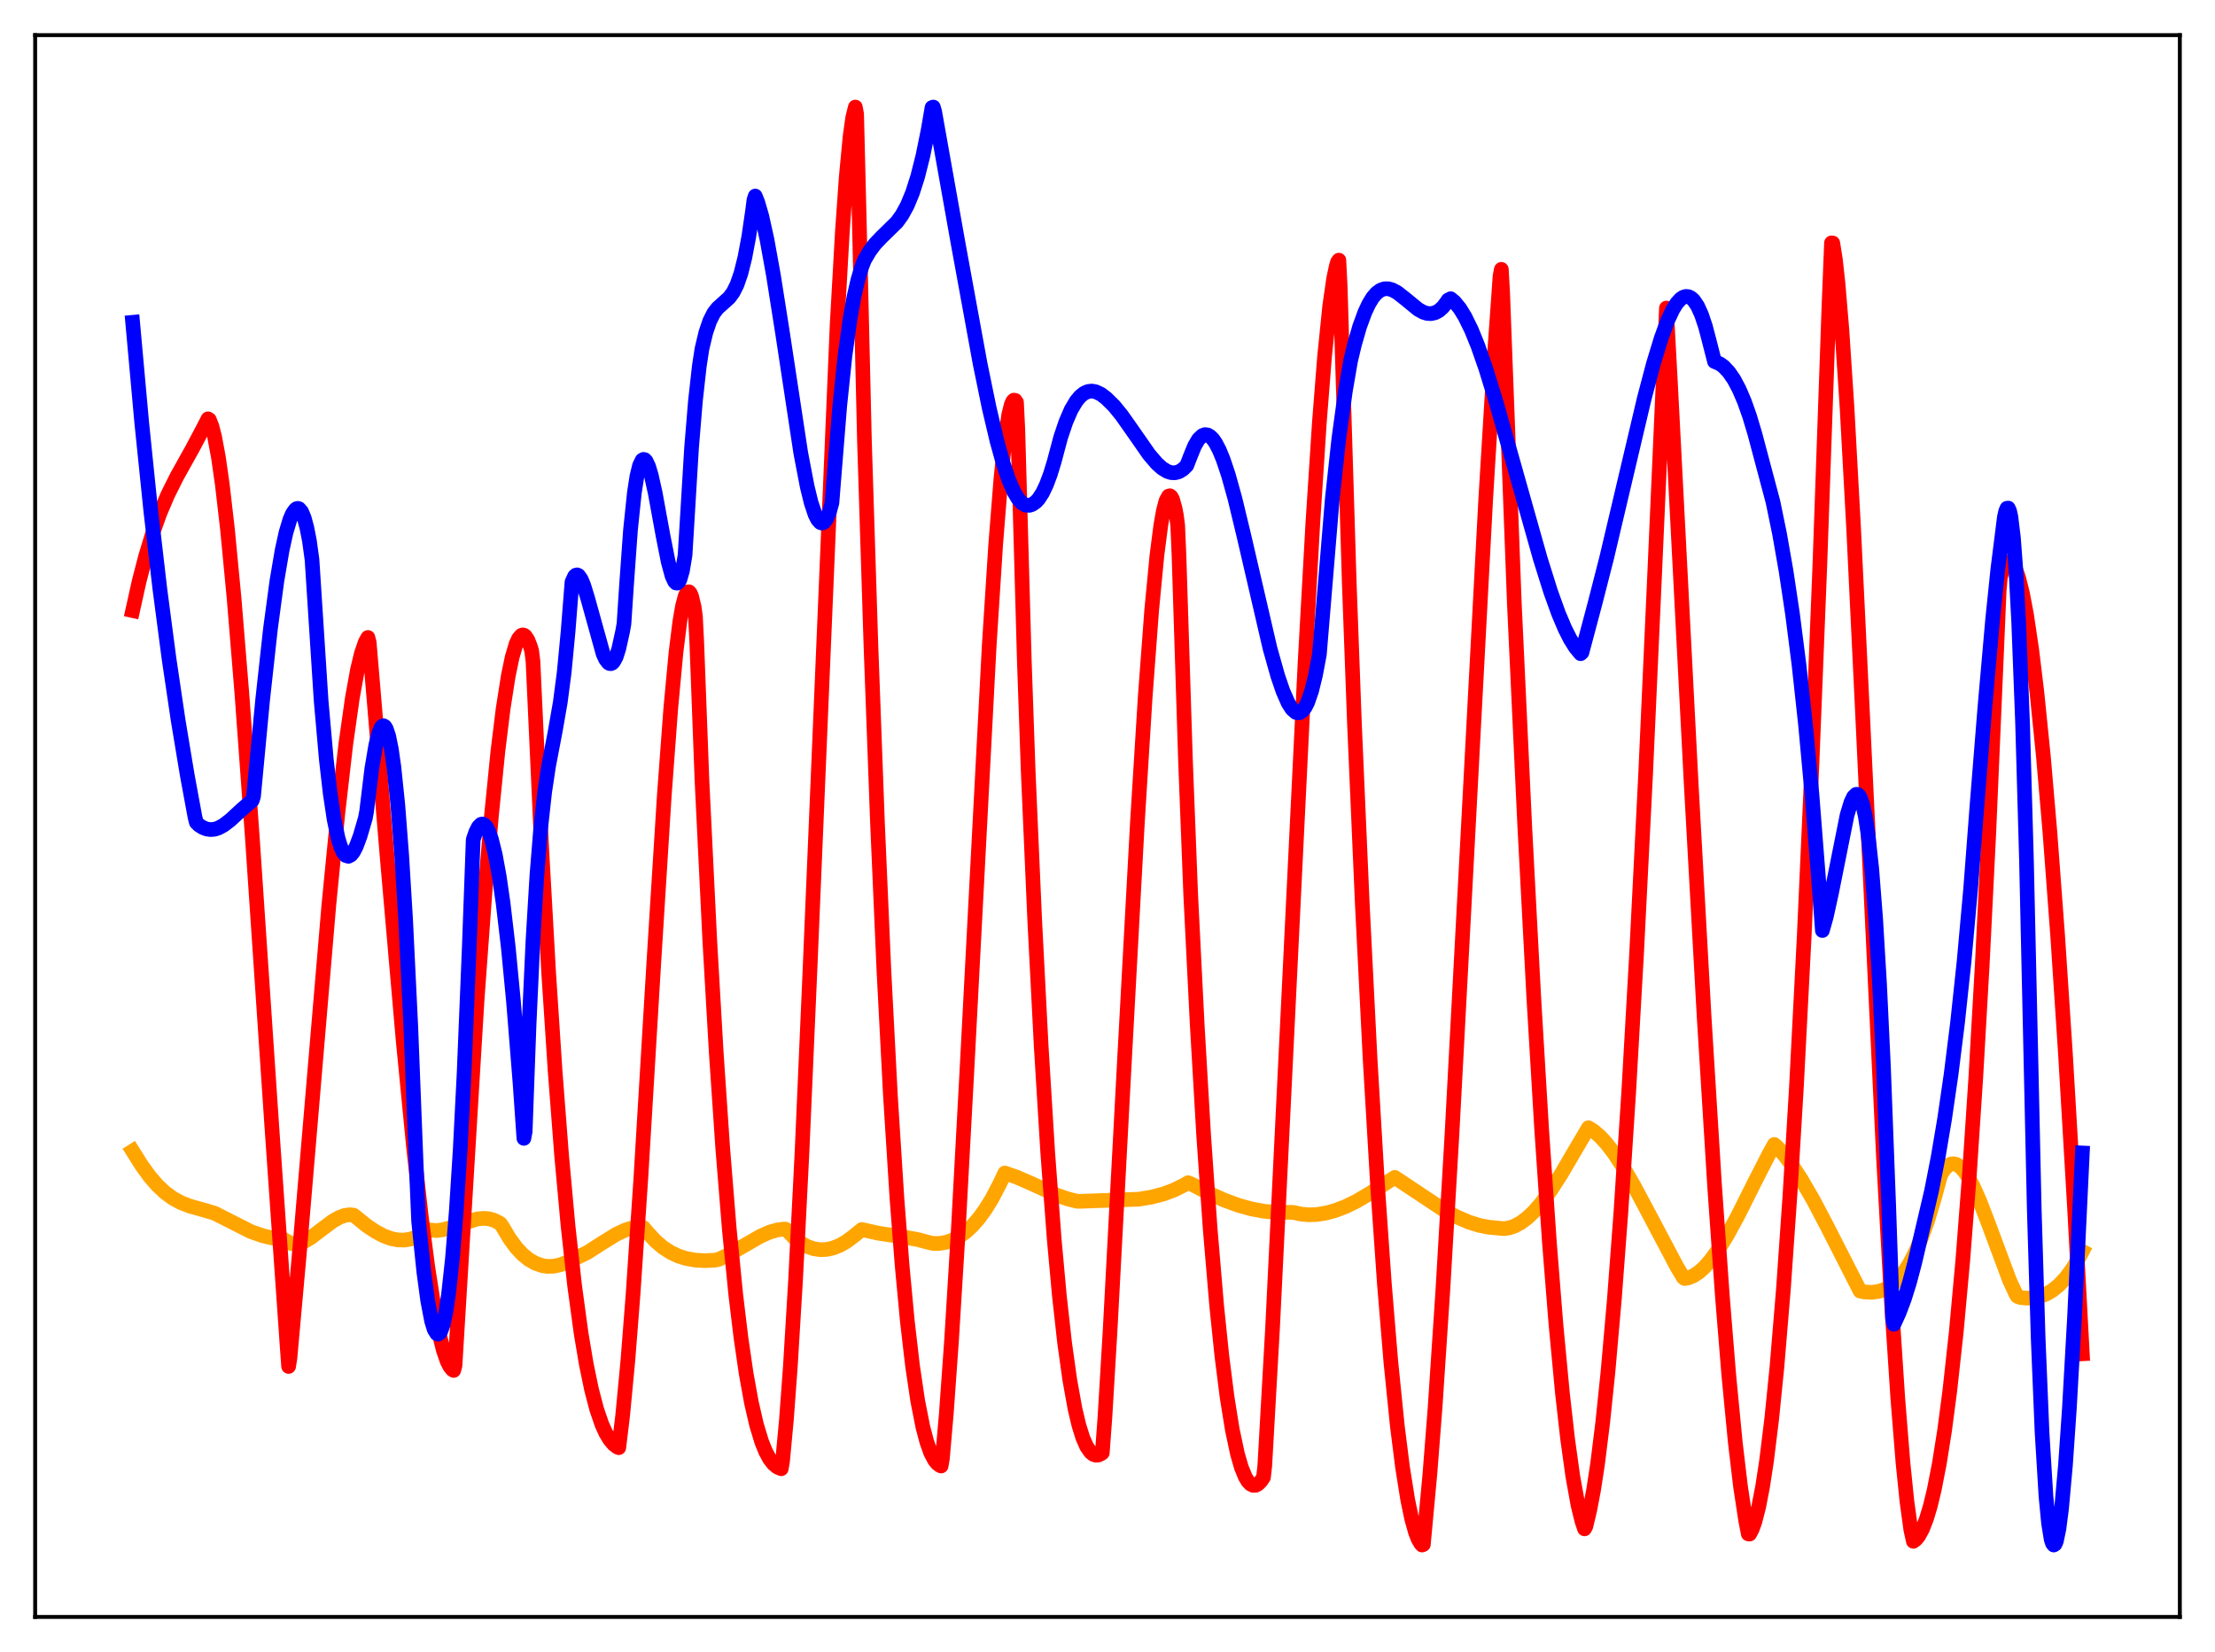 <?xml version="1.0" encoding="utf-8" standalone="no"?>
<!DOCTYPE svg PUBLIC "-//W3C//DTD SVG 1.1//EN"
  "http://www.w3.org/Graphics/SVG/1.1/DTD/svg11.dtd">
<svg xmlns:xlink="http://www.w3.org/1999/xlink" width="453.6pt" height="338.4pt" viewBox="0 0 453.6 338.4" xmlns="http://www.w3.org/2000/svg" version="1.1">
 <defs>
  <style type="text/css">*{stroke-linejoin: round; stroke-linecap: butt}</style>
 </defs>
 <g id="figure_1">
  <g id="patch_1">
   <path d="M 0 338.4 
L 453.6 338.4 
L 453.6 0 
L 0 0 
z
" style="fill: #ffffff"/>
  </g>
  <g id="axes_1">
   <g id="patch_2">
    <path d="M 7.2 331.2 
L 446.4 331.2 
L 446.4 7.2 
L 7.2 7.2 
z
" style="fill: #ffffff"/>
   </g>
   <g id="matplotlib.axis_1"/>
   <g id="matplotlib.axis_2"/>
   <g id="line2d_1">
    <path d="M 27.164 235.773 
L 29.027 238.739 
L 30.624 240.938 
L 32.221 242.788 
L 33.818 244.286 
L 35.415 245.451 
L 37.012 246.324 
L 38.876 247.053 
L 41.537 247.795 
L 43.933 248.501 
L 51.386 252.278 
L 53.782 253.112 
L 55.911 253.615 
L 57.775 253.831 
L 58.041 253.842 
L 59.638 254.718 
L 60.436 254.817 
L 61.235 254.71 
L 62.3 254.316 
L 63.631 253.528 
L 65.76 251.909 
L 68.156 250.119 
L 69.487 249.364 
L 70.551 248.971 
L 71.616 248.817 
L 72.415 248.903 
L 72.947 249.309 
L 75.076 251.043 
L 76.94 252.286 
L 78.537 253.131 
L 80.134 253.716 
L 81.465 253.979 
L 82.796 254.013 
L 84.127 253.797 
L 85.457 253.31 
L 86.788 252.529 
L 87.587 251.914 
L 89.45 252.062 
L 90.781 251.876 
L 92.378 251.425 
L 97.702 249.679 
L 99.033 249.556 
L 100.097 249.644 
L 101.162 249.94 
L 102.227 250.477 
L 102.493 250.653 
L 103.025 251.465 
L 104.356 253.699 
L 105.687 255.519 
L 107.018 256.948 
L 108.349 258.024 
L 109.68 258.771 
L 111.011 259.234 
L 112.076 259.4 
L 113.407 259.36 
L 114.737 259.08 
L 116.335 258.48 
L 120.327 256.528 
L 123.255 254.645 
L 126.183 252.834 
L 128.047 251.955 
L 129.377 251.543 
L 130.708 251.357 
L 131.507 251.371 
L 131.773 251.459 
L 132.572 252.403 
L 134.169 254.147 
L 135.766 255.513 
L 137.363 256.545 
L 138.96 257.292 
L 140.557 257.791 
L 142.42 258.118 
L 144.284 258.225 
L 146.413 258.126 
L 147.212 257.948 
L 149.075 257.059 
L 151.737 255.517 
L 155.729 253.214 
L 157.593 252.393 
L 159.19 251.929 
L 160.521 251.759 
L 160.787 251.752 
L 161.053 251.874 
L 162.65 253.531 
L 163.981 254.576 
L 165.312 255.322 
L 166.643 255.784 
L 167.974 255.981 
L 169.305 255.924 
L 170.636 255.625 
L 171.967 255.095 
L 173.297 254.341 
L 174.895 253.151 
L 176.492 251.846 
L 179.952 252.618 
L 184.477 253.285 
L 187.937 253.896 
L 190.333 254.537 
L 191.132 254.698 
L 192.463 254.687 
L 193.793 254.455 
L 195.124 253.992 
L 196.455 253.287 
L 197.786 252.322 
L 199.117 251.087 
L 200.448 249.562 
L 201.779 247.732 
L 203.11 245.578 
L 204.707 242.533 
L 205.772 240.272 
L 208.167 241.1 
L 210.829 242.251 
L 216.419 244.806 
L 218.815 245.63 
L 220.678 246.078 
L 222.009 246.041 
L 233.188 245.638 
L 235.85 245.197 
L 238.246 244.57 
L 240.375 243.782 
L 242.505 242.729 
L 243.303 242.256 
L 243.836 242.45 
L 247.562 244.412 
L 250.756 245.845 
L 253.684 246.91 
L 256.346 247.642 
L 259.008 248.128 
L 261.404 248.341 
L 263.799 248.33 
L 264.864 248.34 
L 266.461 248.694 
L 268.058 248.833 
L 269.655 248.774 
L 271.519 248.478 
L 273.382 247.968 
L 275.511 247.165 
L 277.641 246.137 
L 280.569 244.417 
L 285.626 241.167 
L 295.741 247.894 
L 298.403 249.301 
L 300.799 250.327 
L 302.928 250.998 
L 304.791 251.362 
L 307.985 251.674 
L 309.05 251.511 
L 310.115 251.163 
L 311.446 250.452 
L 312.777 249.453 
L 314.108 248.188 
L 315.705 246.349 
L 317.568 243.816 
L 319.697 240.515 
L 322.625 235.507 
L 325.287 230.997 
L 326.352 231.661 
L 327.683 232.801 
L 329.014 234.252 
L 330.611 236.349 
L 332.474 239.203 
L 334.604 242.871 
L 337.798 248.875 
L 343.388 259.442 
L 344.719 261.681 
L 344.985 261.887 
L 345.783 261.742 
L 346.848 261.293 
L 347.913 260.581 
L 348.977 259.632 
L 350.308 258.135 
L 351.905 255.939 
L 353.769 252.917 
L 355.898 249.002 
L 359.359 242.078 
L 362.287 236.355 
L 363.351 234.422 
L 363.884 234.87 
L 365.481 236.69 
L 367.078 238.833 
L 368.941 241.691 
L 371.337 245.827 
L 374.265 251.393 
L 380.919 264.456 
L 381.718 264.631 
L 383.315 264.713 
L 384.646 264.542 
L 385.711 264.209 
L 386.775 263.669 
L 387.84 262.892 
L 388.905 261.848 
L 389.969 260.504 
L 391.034 258.831 
L 392.099 256.793 
L 393.43 253.698 
L 394.761 249.998 
L 396.092 245.589 
L 397.423 240.666 
L 398.221 239.421 
L 399.02 238.669 
L 399.552 238.425 
L 400.084 238.372 
L 400.617 238.501 
L 401.415 239.01 
L 402.214 239.864 
L 403.012 241.027 
L 404.077 242.99 
L 405.408 245.98 
L 407.271 250.828 
L 411.53 262.27 
L 412.861 265.13 
L 413.127 265.538 
L 413.66 265.754 
L 414.991 265.907 
L 416.321 265.863 
L 417.652 265.598 
L 418.983 265.089 
L 420.314 264.309 
L 421.645 263.231 
L 422.976 261.821 
L 424.307 260.04 
L 425.638 257.852 
L 426.436 256.324 
L 426.436 256.324 
" clip-path="url(#pe8addddf6d)" style="fill: none; stroke: #ffa500; stroke-width: 3; stroke-linecap: square"/>
   </g>
   <g id="line2d_2">
    <path d="M 27.164 125.071 
L 28.495 119.07 
L 29.825 113.938 
L 31.156 109.548 
L 32.753 105.098 
L 34.351 101.358 
L 36.214 97.616 
L 39.408 91.884 
L 41.537 87.861 
L 42.602 85.788 
L 42.868 85.965 
L 43.401 87.344 
L 43.933 89.392 
L 44.732 93.685 
L 45.53 99.284 
L 46.595 108.506 
L 47.926 122.431 
L 49.523 141.934 
L 51.652 171.238 
L 55.645 230.445 
L 58.839 276.287 
L 59.105 279.895 
L 59.372 278.224 
L 61.235 257.499 
L 67.357 185.239 
L 69.22 166.289 
L 70.817 152.424 
L 72.148 143.017 
L 73.213 137.143 
L 74.012 133.82 
L 74.81 131.51 
L 75.343 130.571 
L 75.609 131.599 
L 76.673 144.242 
L 79.335 176.149 
L 82.529 212.796 
L 84.659 234.703 
L 86.256 249.08 
L 87.587 259.404 
L 88.918 267.949 
L 89.983 273.37 
L 90.781 276.536 
L 91.58 278.846 
L 92.112 279.9 
L 92.644 280.547 
L 92.911 280.713 
L 93.177 279.741 
L 97.702 204.848 
L 99.299 182.975 
L 100.63 167.198 
L 101.961 153.907 
L 103.025 145.234 
L 104.09 138.421 
L 104.889 134.588 
L 105.687 131.897 
L 106.22 130.756 
L 106.752 130.15 
L 107.018 130.05 
L 107.284 130.095 
L 107.551 130.279 
L 108.083 131.065 
L 108.615 132.419 
L 108.881 133.311 
L 109.148 135.463 
L 109.68 147.04 
L 110.745 170.364 
L 112.342 198.985 
L 113.673 219.289 
L 115.004 236.601 
L 116.335 251.184 
L 117.665 263.269 
L 118.996 273.065 
L 120.061 279.416 
L 121.126 284.575 
L 122.191 288.657 
L 123.255 291.765 
L 124.054 293.529 
L 124.852 294.864 
L 125.651 295.816 
L 126.449 296.433 
L 126.716 296.533 
L 127.514 289.928 
L 128.579 278.684 
L 129.644 265.089 
L 131.241 241.277 
L 133.903 196.998 
L 136.032 163.038 
L 137.363 145.111 
L 138.428 133.677 
L 139.226 127.27 
L 139.759 124.194 
L 140.291 122.157 
L 140.557 121.552 
L 140.823 121.237 
L 141.089 121.219 
L 141.356 121.51 
L 141.622 122.117 
L 142.154 124.33 
L 142.42 126.283 
L 142.687 131.573 
L 143.751 159.821 
L 145.348 192.558 
L 146.679 215.649 
L 148.01 235.26 
L 149.341 251.677 
L 150.672 265.16 
L 151.737 274.018 
L 152.801 281.33 
L 153.866 287.237 
L 154.931 291.868 
L 155.996 295.365 
L 156.794 297.336 
L 157.593 298.813 
L 158.391 299.854 
L 159.19 300.513 
L 159.988 300.852 
L 160.255 299.336 
L 161.053 290.742 
L 161.852 279.904 
L 162.916 262.277 
L 164.247 235.86 
L 165.844 199.31 
L 171.434 66.431 
L 172.499 47.541 
L 173.297 36.225 
L 174.096 27.845 
L 174.628 24.064 
L 175.161 21.927 
L 175.427 23.355 
L 175.959 44.832 
L 177.024 90.219 
L 178.355 132.258 
L 179.686 168.313 
L 181.017 198.894 
L 182.348 224.464 
L 183.679 245.436 
L 184.743 259.222 
L 185.808 270.598 
L 186.873 279.78 
L 187.937 286.952 
L 189.002 292.354 
L 189.801 295.37 
L 190.599 297.596 
L 191.398 299.111 
L 191.93 299.765 
L 192.463 300.172 
L 192.729 300.289 
L 192.995 298.731 
L 193.793 289.548 
L 194.858 274.639 
L 196.189 252.954 
L 198.052 218.502 
L 202.577 132.218 
L 203.908 111.454 
L 204.973 98.075 
L 205.772 90.355 
L 206.57 84.977 
L 207.103 82.85 
L 207.369 82.246 
L 207.635 81.963 
L 207.901 82.011 
L 208.167 82.4 
L 208.433 87.833 
L 209.764 135.291 
L 210.563 158.097 
L 211.894 188.499 
L 213.225 214.384 
L 214.556 236.031 
L 215.887 253.811 
L 216.951 265.483 
L 218.016 275.044 
L 219.081 282.678 
L 220.145 288.572 
L 220.944 291.952 
L 221.743 294.506 
L 222.541 296.316 
L 223.34 297.461 
L 223.872 297.89 
L 224.404 298.076 
L 224.937 298.039 
L 225.469 297.795 
L 225.735 297.605 
L 226.268 290.393 
L 227.332 272.535 
L 230.26 217.487 
L 232.922 168.489 
L 234.519 142.772 
L 235.85 124.958 
L 236.915 113.822 
L 237.713 107.61 
L 238.246 104.597 
L 238.778 102.576 
L 239.311 101.618 
L 239.577 101.546 
L 239.843 101.755 
L 240.109 102.252 
L 240.641 104.136 
L 240.908 105.538 
L 241.174 107.593 
L 241.44 113.794 
L 242.771 155.795 
L 243.836 183.187 
L 245.167 209.846 
L 246.497 232.629 
L 247.828 251.745 
L 249.159 267.463 
L 250.224 277.772 
L 251.289 286.171 
L 252.353 292.811 
L 253.418 297.824 
L 254.217 300.578 
L 255.015 302.525 
L 255.548 303.409 
L 256.08 303.979 
L 256.612 304.25 
L 257.145 304.237 
L 257.677 303.943 
L 258.209 303.396 
L 258.742 302.611 
L 259.008 300.253 
L 260.605 271.944 
L 263.267 217.458 
L 267.26 135.67 
L 268.857 107.012 
L 270.188 86.52 
L 271.252 73.026 
L 272.317 62.566 
L 273.116 57.035 
L 273.648 54.53 
L 273.914 53.652 
L 274.18 53.287 
L 274.447 58.56 
L 276.31 119.44 
L 277.375 148.287 
L 278.972 185.021 
L 280.569 216.785 
L 282.166 243.825 
L 283.497 262.905 
L 284.828 278.979 
L 286.159 292.129 
L 287.223 300.579 
L 288.288 307.248 
L 289.087 311.086 
L 289.885 313.918 
L 290.417 315.264 
L 290.95 316.178 
L 291.216 316.473 
L 291.482 316.362 
L 292.813 302.011 
L 293.878 288.395 
L 295.475 264.293 
L 297.338 232.44 
L 300 182.461 
L 304.259 102.127 
L 306.122 71.566 
L 307.187 56.524 
L 307.453 55.171 
L 307.719 59.845 
L 310.115 123.596 
L 312.244 169.176 
L 314.108 204.527 
L 315.705 231.27 
L 317.302 254.567 
L 318.633 271.243 
L 319.964 285.369 
L 321.028 294.772 
L 322.093 302.432 
L 323.158 308.337 
L 323.956 311.582 
L 324.489 313.157 
L 324.755 312.677 
L 325.553 309.344 
L 326.352 305.151 
L 327.151 299.918 
L 328.215 291.36 
L 329.28 281.113 
L 330.611 265.959 
L 331.942 248.236 
L 333.539 223.656 
L 335.136 195.574 
L 336.999 158.57 
L 338.863 117.252 
L 341.258 63.1 
L 342.057 77.9 
L 346.316 160.278 
L 348.977 208.215 
L 351.107 242.661 
L 352.704 265.326 
L 354.035 281.709 
L 355.366 295.49 
L 356.431 304.474 
L 357.495 311.491 
L 358.028 314.201 
L 358.294 314.23 
L 358.826 313.229 
L 359.359 311.75 
L 360.157 308.664 
L 360.956 304.512 
L 361.754 299.288 
L 362.819 290.651 
L 363.884 280.08 
L 365.215 264.082 
L 366.545 244.987 
L 367.876 222.75 
L 369.473 191.856 
L 371.071 156.303 
L 372.668 116.04 
L 374.531 63.008 
L 375.063 49.75 
L 375.329 49.782 
L 375.862 53.14 
L 376.394 57.982 
L 377.193 67.522 
L 378.257 83.685 
L 379.588 108.069 
L 381.452 146.816 
L 385.711 237.079 
L 387.308 266.05 
L 388.639 286.405 
L 389.703 299.63 
L 390.502 307.448 
L 391.3 313.31 
L 391.833 315.717 
L 392.365 315.312 
L 392.897 314.656 
L 393.696 313.197 
L 394.495 311.156 
L 395.293 308.507 
L 396.092 305.201 
L 397.156 299.744 
L 398.221 293.027 
L 399.286 284.941 
L 400.617 272.796 
L 401.948 258.216 
L 403.279 240.96 
L 404.609 220.808 
L 405.94 197.503 
L 407.271 170.748 
L 408.868 133.628 
L 409.401 120.983 
L 409.667 118.114 
L 410.199 116.582 
L 410.732 115.589 
L 411.264 115.133 
L 411.53 115.102 
L 411.796 115.199 
L 412.329 115.774 
L 412.861 116.845 
L 413.393 118.397 
L 414.192 121.601 
L 414.991 125.82 
L 416.055 132.955 
L 417.12 141.732 
L 418.451 154.884 
L 419.782 170.317 
L 421.379 191.661 
L 422.976 215.885 
L 424.839 247.504 
L 426.436 277.303 
L 426.436 277.303 
" clip-path="url(#pe8addddf6d)" style="fill: none; stroke: #ff0000; stroke-width: 3; stroke-linecap: square"/>
   </g>
   <g id="line2d_3">
    <path d="M 27.164 66.02 
L 29.027 86.612 
L 30.89 104.749 
L 32.753 120.765 
L 34.617 134.945 
L 36.48 147.534 
L 38.343 158.751 
L 39.94 167.426 
L 40.207 168.458 
L 40.739 169.004 
L 41.537 169.512 
L 42.336 169.814 
L 43.135 169.924 
L 43.933 169.858 
L 44.732 169.604 
L 45.796 169.023 
L 47.127 168.01 
L 49.523 165.802 
L 51.652 163.957 
L 51.919 163.132 
L 53.782 143.379 
L 55.379 128.86 
L 56.71 118.954 
L 57.775 112.696 
L 58.573 109.067 
L 59.372 106.405 
L 59.904 105.186 
L 60.436 104.425 
L 60.703 104.205 
L 60.969 104.131 
L 61.235 104.199 
L 61.767 104.818 
L 62.3 106.095 
L 62.832 108.063 
L 63.364 110.76 
L 63.897 114.651 
L 65.76 143.518 
L 66.825 155.574 
L 67.623 162.544 
L 68.422 167.852 
L 69.22 171.656 
L 69.753 173.411 
L 70.285 174.593 
L 70.817 175.242 
L 71.35 175.403 
L 71.882 175.118 
L 72.415 174.43 
L 72.947 173.387 
L 73.745 171.256 
L 74.81 167.615 
L 75.076 166.209 
L 76.141 157.458 
L 76.94 152.717 
L 77.472 150.473 
L 78.004 149.097 
L 78.271 148.762 
L 78.537 148.655 
L 78.803 148.813 
L 79.069 149.206 
L 79.601 150.774 
L 80.134 153.397 
L 80.666 157.109 
L 81.465 164.819 
L 82.263 175.178 
L 83.062 188.298 
L 84.127 210.291 
L 85.191 237.598 
L 85.724 250.106 
L 86.788 260.484 
L 87.587 266.42 
L 88.385 270.587 
L 88.918 272.324 
L 89.45 273.18 
L 89.716 273.277 
L 89.983 273.118 
L 90.249 272.745 
L 90.781 271.237 
L 91.313 268.725 
L 91.846 265.179 
L 92.644 257.873 
L 93.443 248.068 
L 94.241 235.487 
L 95.04 219.837 
L 96.105 193.852 
L 96.903 171.984 
L 97.436 170.423 
L 97.968 169.379 
L 98.5 168.851 
L 98.767 168.778 
L 99.033 168.838 
L 99.565 169.336 
L 100.097 170.346 
L 100.63 171.865 
L 101.428 175.093 
L 102.227 179.462 
L 103.025 184.966 
L 104.09 194.049 
L 105.155 205.129 
L 106.486 221.744 
L 107.284 233.176 
L 107.551 231.758 
L 108.349 209.824 
L 109.148 192.562 
L 109.946 179.336 
L 110.745 169.431 
L 111.543 162.206 
L 112.342 156.892 
L 113.673 149.94 
L 114.737 143.859 
L 115.536 137.718 
L 116.335 129.365 
L 117.133 119.219 
L 117.665 118.047 
L 117.932 117.804 
L 118.198 117.752 
L 118.464 117.875 
L 118.996 118.615 
L 119.529 119.872 
L 120.327 122.459 
L 123.521 133.969 
L 124.054 135.091 
L 124.586 135.768 
L 124.852 135.923 
L 125.119 135.939 
L 125.385 135.816 
L 125.651 135.548 
L 126.183 134.549 
L 126.716 132.889 
L 127.514 129.285 
L 127.78 127.768 
L 128.313 119.716 
L 129.111 108.599 
L 129.91 100.914 
L 130.442 97.491 
L 130.975 95.329 
L 131.507 94.25 
L 131.773 94.096 
L 132.039 94.156 
L 132.305 94.436 
L 132.838 95.569 
L 133.37 97.354 
L 134.169 100.941 
L 135.766 109.666 
L 136.831 115.051 
L 137.629 117.992 
L 138.161 119.134 
L 138.428 119.405 
L 138.694 119.437 
L 138.96 119.238 
L 139.226 118.748 
L 139.759 116.907 
L 140.291 113.708 
L 141.622 91.7 
L 142.42 82.065 
L 143.219 74.906 
L 143.751 71.46 
L 144.55 68.097 
L 145.348 65.748 
L 146.147 64.161 
L 146.945 63.119 
L 148.01 62.165 
L 149.341 60.966 
L 150.14 59.879 
L 150.938 58.28 
L 151.737 55.965 
L 152.535 52.77 
L 153.334 48.524 
L 154.132 43.063 
L 154.399 40.946 
L 154.665 40.154 
L 155.197 41.494 
L 155.996 44.234 
L 157.06 49.029 
L 158.391 56.401 
L 160.255 68.22 
L 163.981 92.764 
L 165.312 99.71 
L 166.111 102.965 
L 166.909 105.37 
L 167.441 106.431 
L 167.974 107.022 
L 168.24 107.13 
L 168.506 107.108 
L 168.772 106.953 
L 169.305 106.225 
L 169.837 104.918 
L 170.369 103.005 
L 170.902 96.313 
L 171.967 83.144 
L 173.031 72.935 
L 174.096 65.214 
L 174.895 60.779 
L 175.693 57.304 
L 176.492 54.616 
L 177.024 53.27 
L 178.089 51.447 
L 179.153 50.018 
L 180.484 48.613 
L 183.679 45.485 
L 184.743 44.004 
L 185.808 42.049 
L 186.873 39.475 
L 187.937 36.138 
L 189.002 31.908 
L 190.067 26.668 
L 190.865 22.027 
L 191.132 21.927 
L 191.398 22.82 
L 196.189 49.751 
L 200.714 74.501 
L 202.577 83.582 
L 204.175 90.369 
L 205.505 95.14 
L 206.57 98.263 
L 207.635 100.711 
L 208.433 102.073 
L 209.232 103.001 
L 210.031 103.479 
L 210.829 103.508 
L 211.361 103.341 
L 212.16 102.776 
L 212.692 102.189 
L 213.491 100.957 
L 214.289 99.291 
L 215.088 97.166 
L 215.887 94.555 
L 217.217 89.561 
L 218.282 86.41 
L 219.347 83.94 
L 220.412 82.146 
L 221.21 81.191 
L 222.009 80.548 
L 222.807 80.192 
L 223.606 80.097 
L 224.404 80.246 
L 225.469 80.757 
L 226.534 81.571 
L 228.131 83.137 
L 229.728 85.103 
L 231.857 88.127 
L 235.318 93.093 
L 236.915 94.957 
L 237.98 95.911 
L 239.044 96.561 
L 239.843 96.814 
L 240.641 96.843 
L 241.44 96.623 
L 242.239 96.134 
L 243.037 95.35 
L 243.836 93.289 
L 244.634 91.34 
L 245.433 89.973 
L 246.231 89.219 
L 246.764 89.018 
L 247.296 89.088 
L 247.828 89.393 
L 248.361 89.922 
L 248.893 90.666 
L 249.692 92.182 
L 250.49 94.124 
L 251.555 97.306 
L 252.886 102.08 
L 254.749 109.816 
L 260.073 132.789 
L 261.67 138.468 
L 262.735 141.585 
L 263.799 144.005 
L 264.598 145.255 
L 265.396 145.941 
L 265.929 146.028 
L 266.195 145.983 
L 266.727 145.607 
L 267.26 144.903 
L 267.792 143.86 
L 268.591 141.55 
L 269.389 138.309 
L 270.188 134.065 
L 272.849 102.008 
L 274.18 89.822 
L 275.511 80.111 
L 276.576 73.924 
L 277.375 70.571 
L 278.439 66.878 
L 279.504 63.979 
L 280.303 62.271 
L 281.101 60.957 
L 281.9 60.026 
L 282.698 59.437 
L 283.497 59.155 
L 284.295 59.143 
L 285.094 59.362 
L 286.159 59.934 
L 287.756 61.186 
L 290.417 63.367 
L 291.482 63.96 
L 292.281 64.206 
L 293.079 64.243 
L 293.878 64.061 
L 294.676 63.64 
L 295.475 62.924 
L 296.273 61.882 
L 296.54 61.463 
L 297.072 61.183 
L 297.871 61.854 
L 298.935 63.151 
L 300 64.874 
L 301.331 67.592 
L 302.662 70.873 
L 304.259 75.449 
L 306.388 82.368 
L 309.583 93.711 
L 315.439 114.474 
L 317.568 121.251 
L 319.165 125.678 
L 320.496 128.817 
L 321.561 130.922 
L 322.625 132.62 
L 323.69 133.9 
L 323.956 133.668 
L 326.618 123.661 
L 329.014 114.298 
L 332.208 100.764 
L 336.733 81.575 
L 338.596 74.515 
L 340.193 69.266 
L 341.524 65.642 
L 342.589 63.373 
L 343.388 62.089 
L 344.186 61.224 
L 344.719 60.868 
L 345.251 60.713 
L 345.783 60.769 
L 346.316 61.028 
L 346.848 61.516 
L 347.647 62.702 
L 348.445 64.464 
L 349.244 66.846 
L 350.042 69.891 
L 351.107 74.057 
L 352.172 74.504 
L 352.97 75.078 
L 354.035 76.202 
L 355.1 77.752 
L 356.164 79.757 
L 357.229 82.248 
L 358.294 85.257 
L 359.359 88.818 
L 363.085 102.826 
L 364.416 109.3 
L 365.747 116.878 
L 367.078 125.746 
L 368.409 136.161 
L 369.74 148.412 
L 371.071 162.846 
L 372.401 179.862 
L 373.2 190.607 
L 373.999 187.763 
L 375.063 182.928 
L 378.257 166.951 
L 379.056 164.32 
L 379.588 163.207 
L 380.121 162.706 
L 380.387 162.71 
L 380.653 162.9 
L 380.919 163.31 
L 381.452 164.781 
L 381.984 167.184 
L 382.516 170.658 
L 383.315 178.027 
L 384.113 188.286 
L 384.912 201.688 
L 385.711 218.575 
L 386.775 246.839 
L 387.574 270.141 
L 387.84 271.26 
L 388.905 268.922 
L 389.969 266.101 
L 391.034 262.706 
L 392.099 258.679 
L 395.559 243.9 
L 396.89 237.094 
L 398.221 229.224 
L 399.552 220.088 
L 400.883 209.424 
L 402.214 196.936 
L 403.545 182.206 
L 404.876 164.767 
L 406.473 144.917 
L 408.07 126.783 
L 409.135 116.519 
L 410.465 105.93 
L 410.732 104.732 
L 410.998 104.109 
L 411.264 104.074 
L 411.53 104.644 
L 411.796 105.838 
L 412.329 110.212 
L 412.861 117.352 
L 413.393 127.362 
L 414.192 148.138 
L 414.991 176.169 
L 415.789 211.841 
L 416.588 247.752 
L 417.386 274.107 
L 418.185 293.443 
L 418.983 306.496 
L 419.516 312.049 
L 420.048 315.319 
L 420.314 316.133 
L 420.58 316.473 
L 420.847 316.299 
L 421.113 315.68 
L 421.645 313.134 
L 422.177 308.996 
L 422.976 300.14 
L 423.775 288.553 
L 424.839 269.669 
L 426.436 236.167 
L 426.436 236.167 
" clip-path="url(#pe8addddf6d)" style="fill: none; stroke: #0000ff; stroke-width: 3; stroke-linecap: square"/>
   </g>
   <g id="patch_3">
    <path d="M 7.2 331.2 
L 7.2 7.2 
" style="fill: none; stroke: #000000; stroke-width: 0.8; stroke-linejoin: miter; stroke-linecap: square"/>
   </g>
   <g id="patch_4">
    <path d="M 446.4 331.2 
L 446.4 7.2 
" style="fill: none; stroke: #000000; stroke-width: 0.8; stroke-linejoin: miter; stroke-linecap: square"/>
   </g>
   <g id="patch_5">
    <path d="M 7.2 331.2 
L 446.4 331.2 
" style="fill: none; stroke: #000000; stroke-width: 0.8; stroke-linejoin: miter; stroke-linecap: square"/>
   </g>
   <g id="patch_6">
    <path d="M 7.2 7.2 
L 446.4 7.2 
" style="fill: none; stroke: #000000; stroke-width: 0.8; stroke-linejoin: miter; stroke-linecap: square"/>
   </g>
  </g>
 </g>
 <defs>
  <clipPath id="pe8addddf6d">
   <rect x="7.2" y="7.2" width="439.2" height="324"/>
  </clipPath>
 </defs>
</svg>
